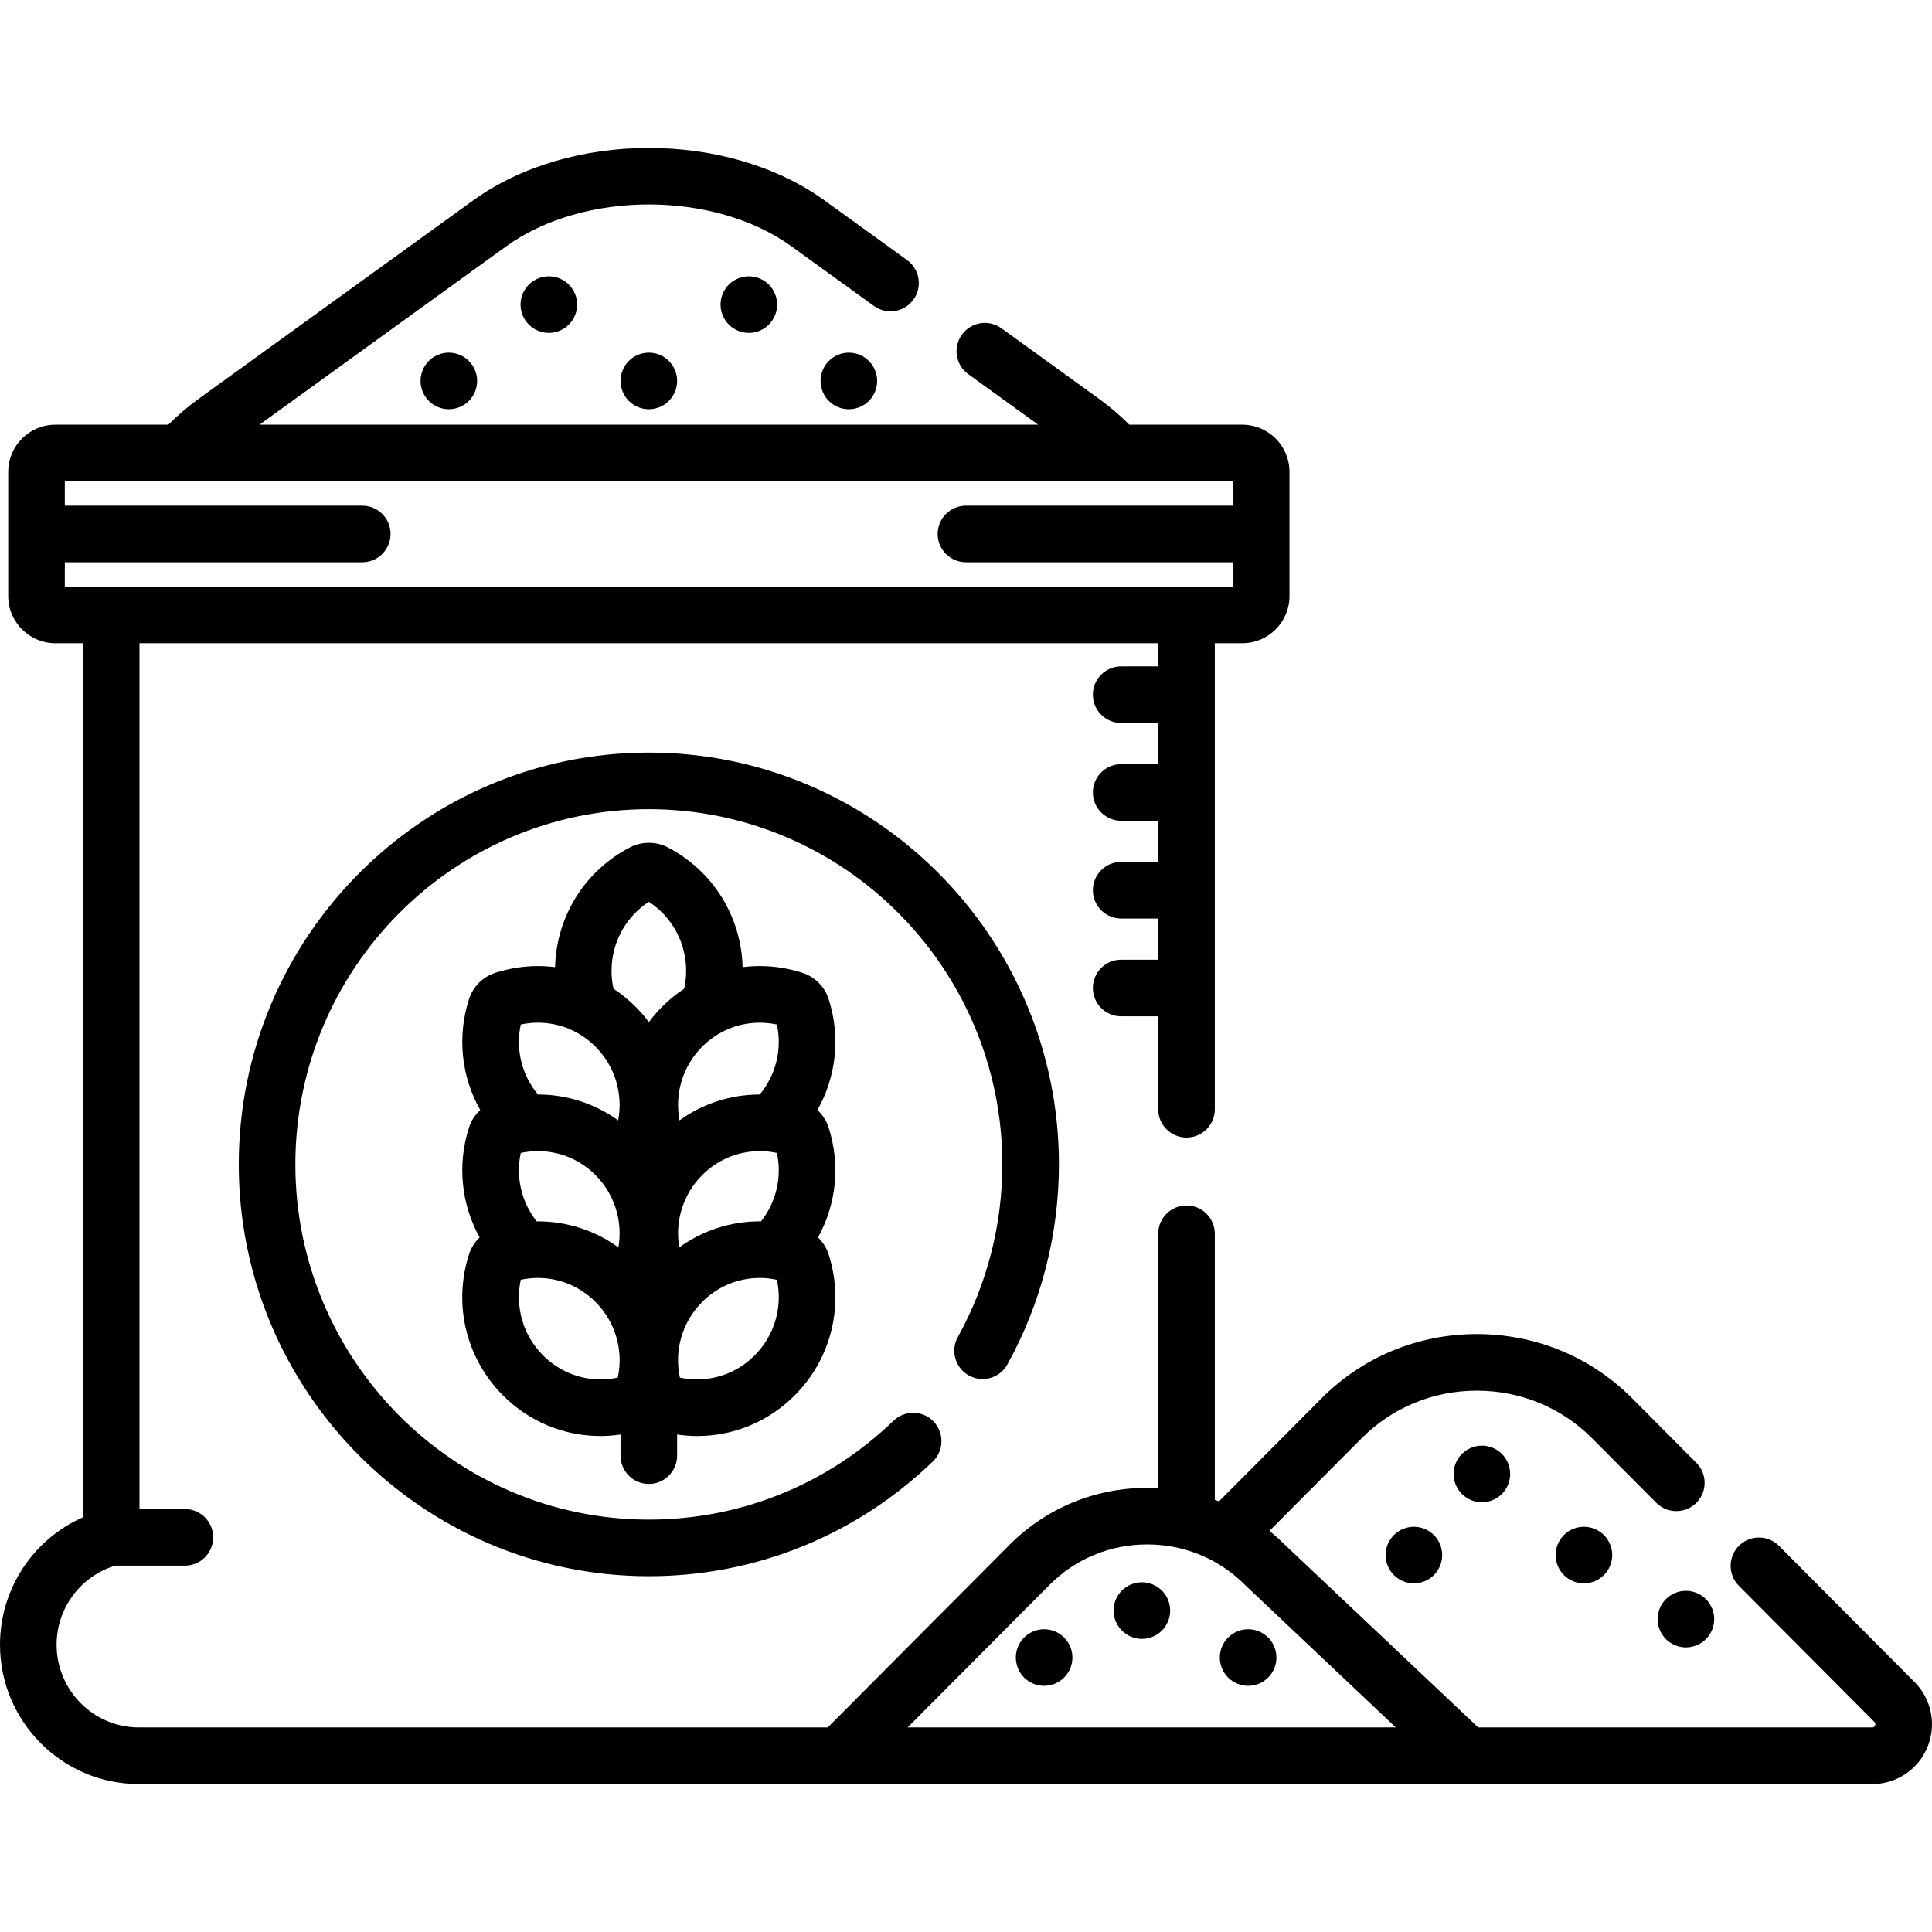 <?xml version="1.0" encoding="iso-8859-1"?>
<!-- Generator: Adobe Illustrator 19.0.0, SVG Export Plug-In . SVG Version: 6.00 Build 0)  -->
<svg version="1.1" id="Capa_1" xmlns="http://www.w3.org/2000/svg" xmlns:xlink="http://www.w3.org/1999/xlink" x="0px" y="0px"
	 viewBox="0 0 512 512" style="enable-background:new 0 0 512 512;" xml:space="preserve">
<g>
	<g>
		<path d="M171.951,199.442c-59.923,0-108.674,48.958-108.674,109.135s48.751,109.135,108.674,109.135
			c28.196,0,54.921-10.796,75.253-30.399c2.982-2.875,3.069-7.623,0.194-10.605c-2.874-2.981-7.622-3.069-10.605-0.194
			c-17.522,16.894-40.549,26.197-64.842,26.198c-51.652,0-93.675-42.229-93.675-94.136c0-51.906,42.022-94.136,93.675-94.136
			c51.652,0,93.675,42.229,93.675,94.136c0,16.024-4.076,31.843-11.785,45.747c-2.009,3.622-0.7,8.187,2.922,10.195
			c3.623,2.01,8.188,0.7,10.196-2.922c8.94-16.124,13.666-34.458,13.667-53.02C280.625,248.4,231.874,199.442,171.951,199.442z"/>
	</g>
</g>
<g>
	<g>
		<path d="M150.748,75.414c-1.39-1.39-3.33-2.19-5.3-2.19s-3.91,0.8-5.3,2.19c-1.4,1.4-2.2,3.33-2.2,5.31c0,1.97,0.8,3.91,2.2,5.3
			c1.39,1.4,3.33,2.2,5.3,2.2s3.91-0.8,5.3-2.2c1.4-1.4,2.2-3.33,2.2-5.3C152.948,78.744,152.148,76.814,150.748,75.414z"/>
	</g>
</g>
<g>
	<g>
		<path d="M177.248,95.654c-1.39-1.4-3.32-2.2-5.3-2.2c-1.97,0-3.91,0.8-5.3,2.2c-1.4,1.39-2.2,3.33-2.2,5.3s0.8,3.9,2.2,5.3
			s3.33,2.2,5.3,2.2s3.91-0.8,5.3-2.2c1.4-1.39,2.2-3.33,2.2-5.3C179.448,98.974,178.648,97.044,177.248,95.654z"/>
	</g>
</g>
<g>
	<g>
		<path d="M203.757,75.414c-1.4-1.39-3.33-2.19-5.3-2.19c-1.98,0-3.91,0.8-5.31,2.19c-1.4,1.4-2.2,3.33-2.2,5.31
			c0,1.97,0.8,3.9,2.2,5.3c1.4,1.4,3.33,2.2,5.31,2.2c1.97,0,3.9-0.8,5.3-2.2c1.39-1.39,2.19-3.33,2.19-5.3
			C205.947,78.744,205.147,76.814,203.757,75.414z"/>
	</g>
</g>
<g>
	<g>
		<path d="M230.257,95.654c-1.39-1.4-3.33-2.2-5.3-2.2c-1.98,0-3.91,0.8-5.31,2.2c-1.39,1.39-2.19,3.33-2.19,5.3s0.8,3.91,2.19,5.3
			c1.4,1.4,3.33,2.2,5.31,2.2c1.97,0,3.9-0.8,5.3-2.2c1.4-1.39,2.2-3.33,2.2-5.3S231.657,97.044,230.257,95.654z"/>
	</g>
</g>
<g>
	<g>
		<path d="M124.248,95.654c-1.39-1.4-3.33-2.2-5.3-2.2c-1.98,0-3.91,0.8-5.31,2.2c-1.39,1.39-2.19,3.33-2.19,5.3s0.8,3.91,2.19,5.3
			c1.4,1.4,3.33,2.2,5.31,2.2c1.97,0,3.91-0.8,5.3-2.2c1.4-1.39,2.2-3.33,2.2-5.3S125.648,97.044,124.248,95.654z"/>
	</g>
</g>
<g>
	<g>
		<path d="M219.599,298.81c-0.523-1.62-1.433-3.111-2.625-4.307c-0.112-0.112-0.238-0.209-0.355-0.316
			c4.989-8.818,6.187-19.419,2.985-29.417c-0.523-1.62-1.433-3.111-2.625-4.307c-1.207-1.214-2.706-2.132-4.324-2.653
			c-3.676-1.189-7.485-1.791-11.32-1.791c-1.529,0-3.041,0.105-4.535,0.29c-0.355-13.474-7.904-25.589-19.924-31.786
			c-3.037-1.561-6.823-1.561-9.86,0.004c-12.014,6.192-19.564,18.308-19.918,31.782c-1.494-0.185-3.006-0.29-4.535-0.29
			c-3.835,0-7.644,0.603-11.312,1.789c-1.633,0.526-3.134,1.447-4.327,2.649c-1.206,1.209-2.118,2.708-2.636,4.328
			c-3.199,9.987-2.001,20.585,2.982,29.4c-0.114,0.105-0.238,0.2-0.347,0.31c-1.208,1.211-2.12,2.711-2.636,4.329
			c-3.165,9.88-2.026,20.358,2.823,29.119c-0.06,0.058-0.128,0.108-0.188,0.167c-1.208,1.211-2.12,2.711-2.636,4.328
			c-4.233,13.213-0.797,27.514,8.965,37.318c6.937,6.97,16.137,10.808,25.907,10.808c1.773,0,3.538-0.143,5.287-0.398v5.593
			c0,4.142,3.358,7.5,7.5,7.5c4.142,0,7.5-3.358,7.5-7.5v-5.593c1.751,0.256,3.515,0.399,5.287,0.399
			c9.77,0,18.971-3.838,25.908-10.807c9.76-9.807,13.196-24.107,8.96-37.334c-0.522-1.619-1.433-3.11-2.622-4.302
			c-0.063-0.063-0.135-0.116-0.199-0.177C221.628,319.183,222.766,308.701,219.599,298.81z M201.335,271.02
			c1.53,0,3.056,0.163,4.56,0.487c1.406,6.582-0.271,13.39-4.563,18.551c-7.719,0-15.078,2.406-21.251,6.85
			c-1.335-7.061,0.835-14.333,5.977-19.499C190.16,273.289,195.586,271.02,201.335,271.02z M138.005,271.507
			c1.503-0.324,3.029-0.487,4.56-0.487c5.749,0,11.175,2.269,15.277,6.389c5.143,5.167,7.313,12.441,5.977,19.5
			c-6.173-4.444-13.532-6.849-21.251-6.85C138.275,284.899,136.598,278.092,138.005,271.507z M138.005,305.544
			c1.503-0.324,3.029-0.487,4.56-0.487c5.75,0,11.175,2.269,15.277,6.389c5.051,5.075,7.235,12.183,6.045,19.124
			c-6.187-4.475-13.573-6.897-21.322-6.897c-0.112,0-0.223,0.012-0.335,0.013C138.186,318.579,136.635,311.956,138.005,305.544z
			 M163.725,365.077c-1.504,0.324-3.03,0.487-4.562,0.487c-5.75,0-11.175-2.269-15.276-6.39c-5.266-5.289-7.426-12.789-5.882-20.016
			c1.503-0.324,3.029-0.487,4.56-0.487c5.751,0,11.176,2.269,15.277,6.388C163.11,350.353,165.27,357.857,163.725,365.077z
			 M175.429,266.827c-1.269,1.275-2.426,2.629-3.478,4.043c-1.052-1.415-2.209-2.769-3.479-4.044
			c-1.817-1.825-3.792-3.429-5.889-4.812c-0.334-1.529-0.518-3.107-0.518-4.718c0-7.473,3.737-14.301,9.885-18.308
			c6.148,4.007,9.884,10.835,9.884,18.308c0,1.611-0.184,3.189-0.518,4.719C179.221,263.398,177.246,265.002,175.429,266.827z
			 M200.013,359.177c-4.101,4.119-9.526,6.388-15.276,6.388c-1.53,0-3.055-0.163-4.561-0.488
			c-1.545-7.221,0.615-14.725,5.883-20.016c4.101-4.12,9.526-6.389,15.276-6.389c1.529,0,3.053,0.163,4.561,0.488
			C207.439,346.383,205.278,353.886,200.013,359.177z M201.67,323.686c-0.112-0.001-0.223-0.013-0.335-0.013
			c-7.748,0-15.134,2.422-21.321,6.898c-1.19-6.942,0.994-14.05,6.045-19.124c4.102-4.12,9.527-6.389,15.277-6.389
			c1.53,0,3.056,0.163,4.56,0.487C207.265,311.952,205.713,318.577,201.67,323.686z"/>
	</g>
</g>
<g>
	<g>
		<path d="M507.376,445.756l-35.924-36.088c-2.923-2.936-7.671-2.946-10.607-0.024c-2.936,2.922-2.946,7.671-0.024,10.607
			l35.924,36.086c0.242,0.243,0.315,0.622,0.183,0.943c-0.127,0.309-0.417,0.508-0.738,0.508H391.742l-51.292-48.465
			c-1.288-1.288-2.637-2.493-4.033-3.625l24.409-24.521c8.11-8.146,18.96-12.632,30.551-12.632c11.592,0,22.442,4.486,30.551,12.633
			l16.996,17.073c2.922,2.935,7.67,2.946,10.607,0.024c2.935-2.922,2.946-7.671,0.024-10.607l-16.996-17.072
			c-10.945-10.996-25.57-17.051-41.181-17.051c-15.61,0-30.235,6.055-41.181,17.05l-27.166,27.29
			c-0.363-0.143-0.727-0.285-1.094-0.42v-70.504c0-4.142-3.358-7.5-7.5-7.5c-4.142,0-7.5,3.358-7.5,7.5v67.418
			c-0.965-0.053-1.933-0.086-2.907-0.086c-13.837,0-26.801,5.367-36.505,15.114l-48.161,48.381H36.786
			C24.773,457.788,15,447.955,15,435.87c0-9.703,6.363-18.195,15.562-20.962h18.438c4.142,0,7.5-3.358,7.5-7.5
			c0-4.142-3.358-7.5-7.5-7.5H36.964V170.463h269.972v6.135h-9.815c-4.142,0-7.5,3.358-7.5,7.5c0,4.142,3.358,7.5,7.5,7.5h9.815
			v10.91h-9.815c-4.142,0-7.5,3.358-7.5,7.5c0,4.142,3.358,7.5,7.5,7.5h9.815v10.91h-9.815c-4.142,0-7.5,3.358-7.5,7.5
			c0,4.142,3.358,7.5,7.5,7.5h9.815v10.91h-9.815c-4.142,0-7.5,3.358-7.5,7.5s3.358,7.5,7.5,7.5h9.815v24.635
			c0,4.142,3.358,7.5,7.5,7.5c4.142,0,7.5-3.358,7.5-7.5V170.463h7.289c6.893,0,12.5-5.607,12.5-12.5v-32.913
			c0-6.893-5.607-12.5-12.5-12.5h-29.931c-2.513-2.501-5.175-4.781-7.977-6.807l-25.93-18.745
			c-3.358-2.428-8.046-1.672-10.472,1.684c-2.427,3.357-1.672,8.045,1.684,10.472l18.53,13.395H68.768l65.355-47.246
			c20.503-14.824,55.145-14.825,75.65,0l21.829,15.781c3.357,2.427,8.045,1.673,10.472-1.684c2.427-3.357,1.673-8.045-1.684-10.472
			l-21.829-15.781c-25.703-18.582-67.523-18.582-93.226,0L52.58,105.744c-2.802,2.026-5.464,4.306-7.977,6.807H14.676
			c-6.893,0-12.5,5.607-12.5,12.5v32.913c0,6.893,5.607,12.5,12.5,12.5h7.288v231.64C8.785,407.921,0,421.074,0,435.87
			c0,20.357,16.502,36.919,36.786,36.919h459.403c6.42,0,12.153-3.842,14.605-9.789C513.24,457.069,511.898,450.301,507.376,445.756
			z M17.176,155.463v-6.456h78.827c4.142,0,7.5-3.358,7.5-7.5c0-4.142-3.358-7.5-7.5-7.5H17.176v-6.457h309.549v6.457h-70.731
			c-4.142,0-7.5,3.358-7.5,7.5c0,4.142,3.358,7.5,7.5,7.5h70.731v6.456H17.176z M240.527,457.788l37.627-37.798
			c6.868-6.898,16.058-10.697,25.875-10.697c9.818,0,19.007,3.799,25.876,10.698l39.998,37.797H240.527z"/>
	</g>
</g>
<g>
	<g>
		<path d="M398.025,385.31c-1.4-1.4-3.33-2.2-5.31-2.2c-1.97,0-3.9,0.8-5.3,2.2c-1.4,1.39-2.2,3.32-2.2,5.3c0,1.97,0.8,3.9,2.2,5.3
			c1.4,1.4,3.33,2.2,5.3,2.2c1.98,0,3.91-0.8,5.31-2.2c1.39-1.4,2.19-3.33,2.19-5.3C400.215,388.63,399.415,386.7,398.025,385.31z"
			/>
	</g>
</g>
<g>
	<g>
		<path d="M425.054,406.8c-1.39-1.39-3.33-2.19-5.3-2.19c-1.98,0-3.91,0.8-5.31,2.19c-1.39,1.4-2.19,3.33-2.19,5.31
			c0,1.97,0.8,3.91,2.19,5.3c1.4,1.4,3.33,2.2,5.31,2.2c1.97,0,3.9-0.8,5.3-2.2c1.4-1.4,2.2-3.33,2.2-5.3
			C427.254,410.13,426.454,408.2,425.054,406.8z"/>
	</g>
</g>
<g>
	<g>
		<path d="M452.084,423.78c-1.39-1.4-3.33-2.2-5.3-2.2s-3.91,0.8-5.3,2.2c-1.4,1.39-2.2,3.33-2.2,5.3s0.8,3.91,2.2,5.3
			c1.39,1.4,3.33,2.2,5.3,2.2s3.91-0.8,5.3-2.2c1.4-1.39,2.2-3.33,2.2-5.3S453.484,425.17,452.084,423.78z"/>
	</g>
</g>
<g>
	<g>
		<path d="M379.995,406.8c-1.39-1.39-3.32-2.19-5.3-2.19c-1.97,0-3.91,0.8-5.3,2.19c-1.4,1.4-2.2,3.33-2.2,5.31
			c0,1.97,0.8,3.9,2.2,5.3c1.39,1.4,3.33,2.2,5.3,2.2s3.91-0.8,5.3-2.2c1.4-1.39,2.2-3.33,2.2-5.3
			C382.195,410.13,381.395,408.2,379.995,406.8z"/>
	</g>
</g>
<g>
	<g>
		<path d="M307.916,421.51c-1.4-1.39-3.33-2.19-5.31-2.19c-1.97,0-3.91,0.8-5.3,2.19c-1.4,1.4-2.2,3.33-2.2,5.31
			c0,1.97,0.8,3.9,2.2,5.3s3.329,2.2,5.3,2.2c1.98,0,3.91-0.8,5.31-2.2c1.39-1.39,2.19-3.33,2.19-5.3
			C310.106,424.84,309.306,422.91,307.916,421.51z"/>
	</g>
</g>
<g>
	<g>
		<path d="M336.075,433.96c-1.4-1.4-3.33-2.2-5.31-2.2c-1.97,0-3.91,0.8-5.3,2.2c-1.4,1.4-2.2,3.33-2.2,5.3
			c0,1.98,0.8,3.91,2.2,5.31c1.4,1.39,3.33,2.19,5.3,2.19c1.98,0,3.91-0.8,5.31-2.19c1.39-1.4,2.19-3.33,2.19-5.31
			C338.265,437.29,337.465,435.36,336.075,433.96z"/>
	</g>
</g>
<g>
	<g>
		<path d="M282.006,433.96c-1.4-1.4-3.33-2.2-5.3-2.2c-1.98,0-3.91,0.8-5.31,2.2c-1.39,1.4-2.19,3.33-2.19,5.3
			c0,1.98,0.8,3.91,2.19,5.31c1.4,1.39,3.33,2.19,5.31,2.19c1.97,0,3.9-0.8,5.3-2.19c1.4-1.4,2.2-3.33,2.2-5.31
			C284.206,437.29,283.406,435.36,282.006,433.96z"/>
	</g>
</g>
<g>
</g>
<g>
</g>
<g>
</g>
<g>
</g>
<g>
</g>
<g>
</g>
<g>
</g>
<g>
</g>
<g>
</g>
<g>
</g>
<g>
</g>
<g>
</g>
<g>
</g>
<g>
</g>
<g>
</g>
</svg>
